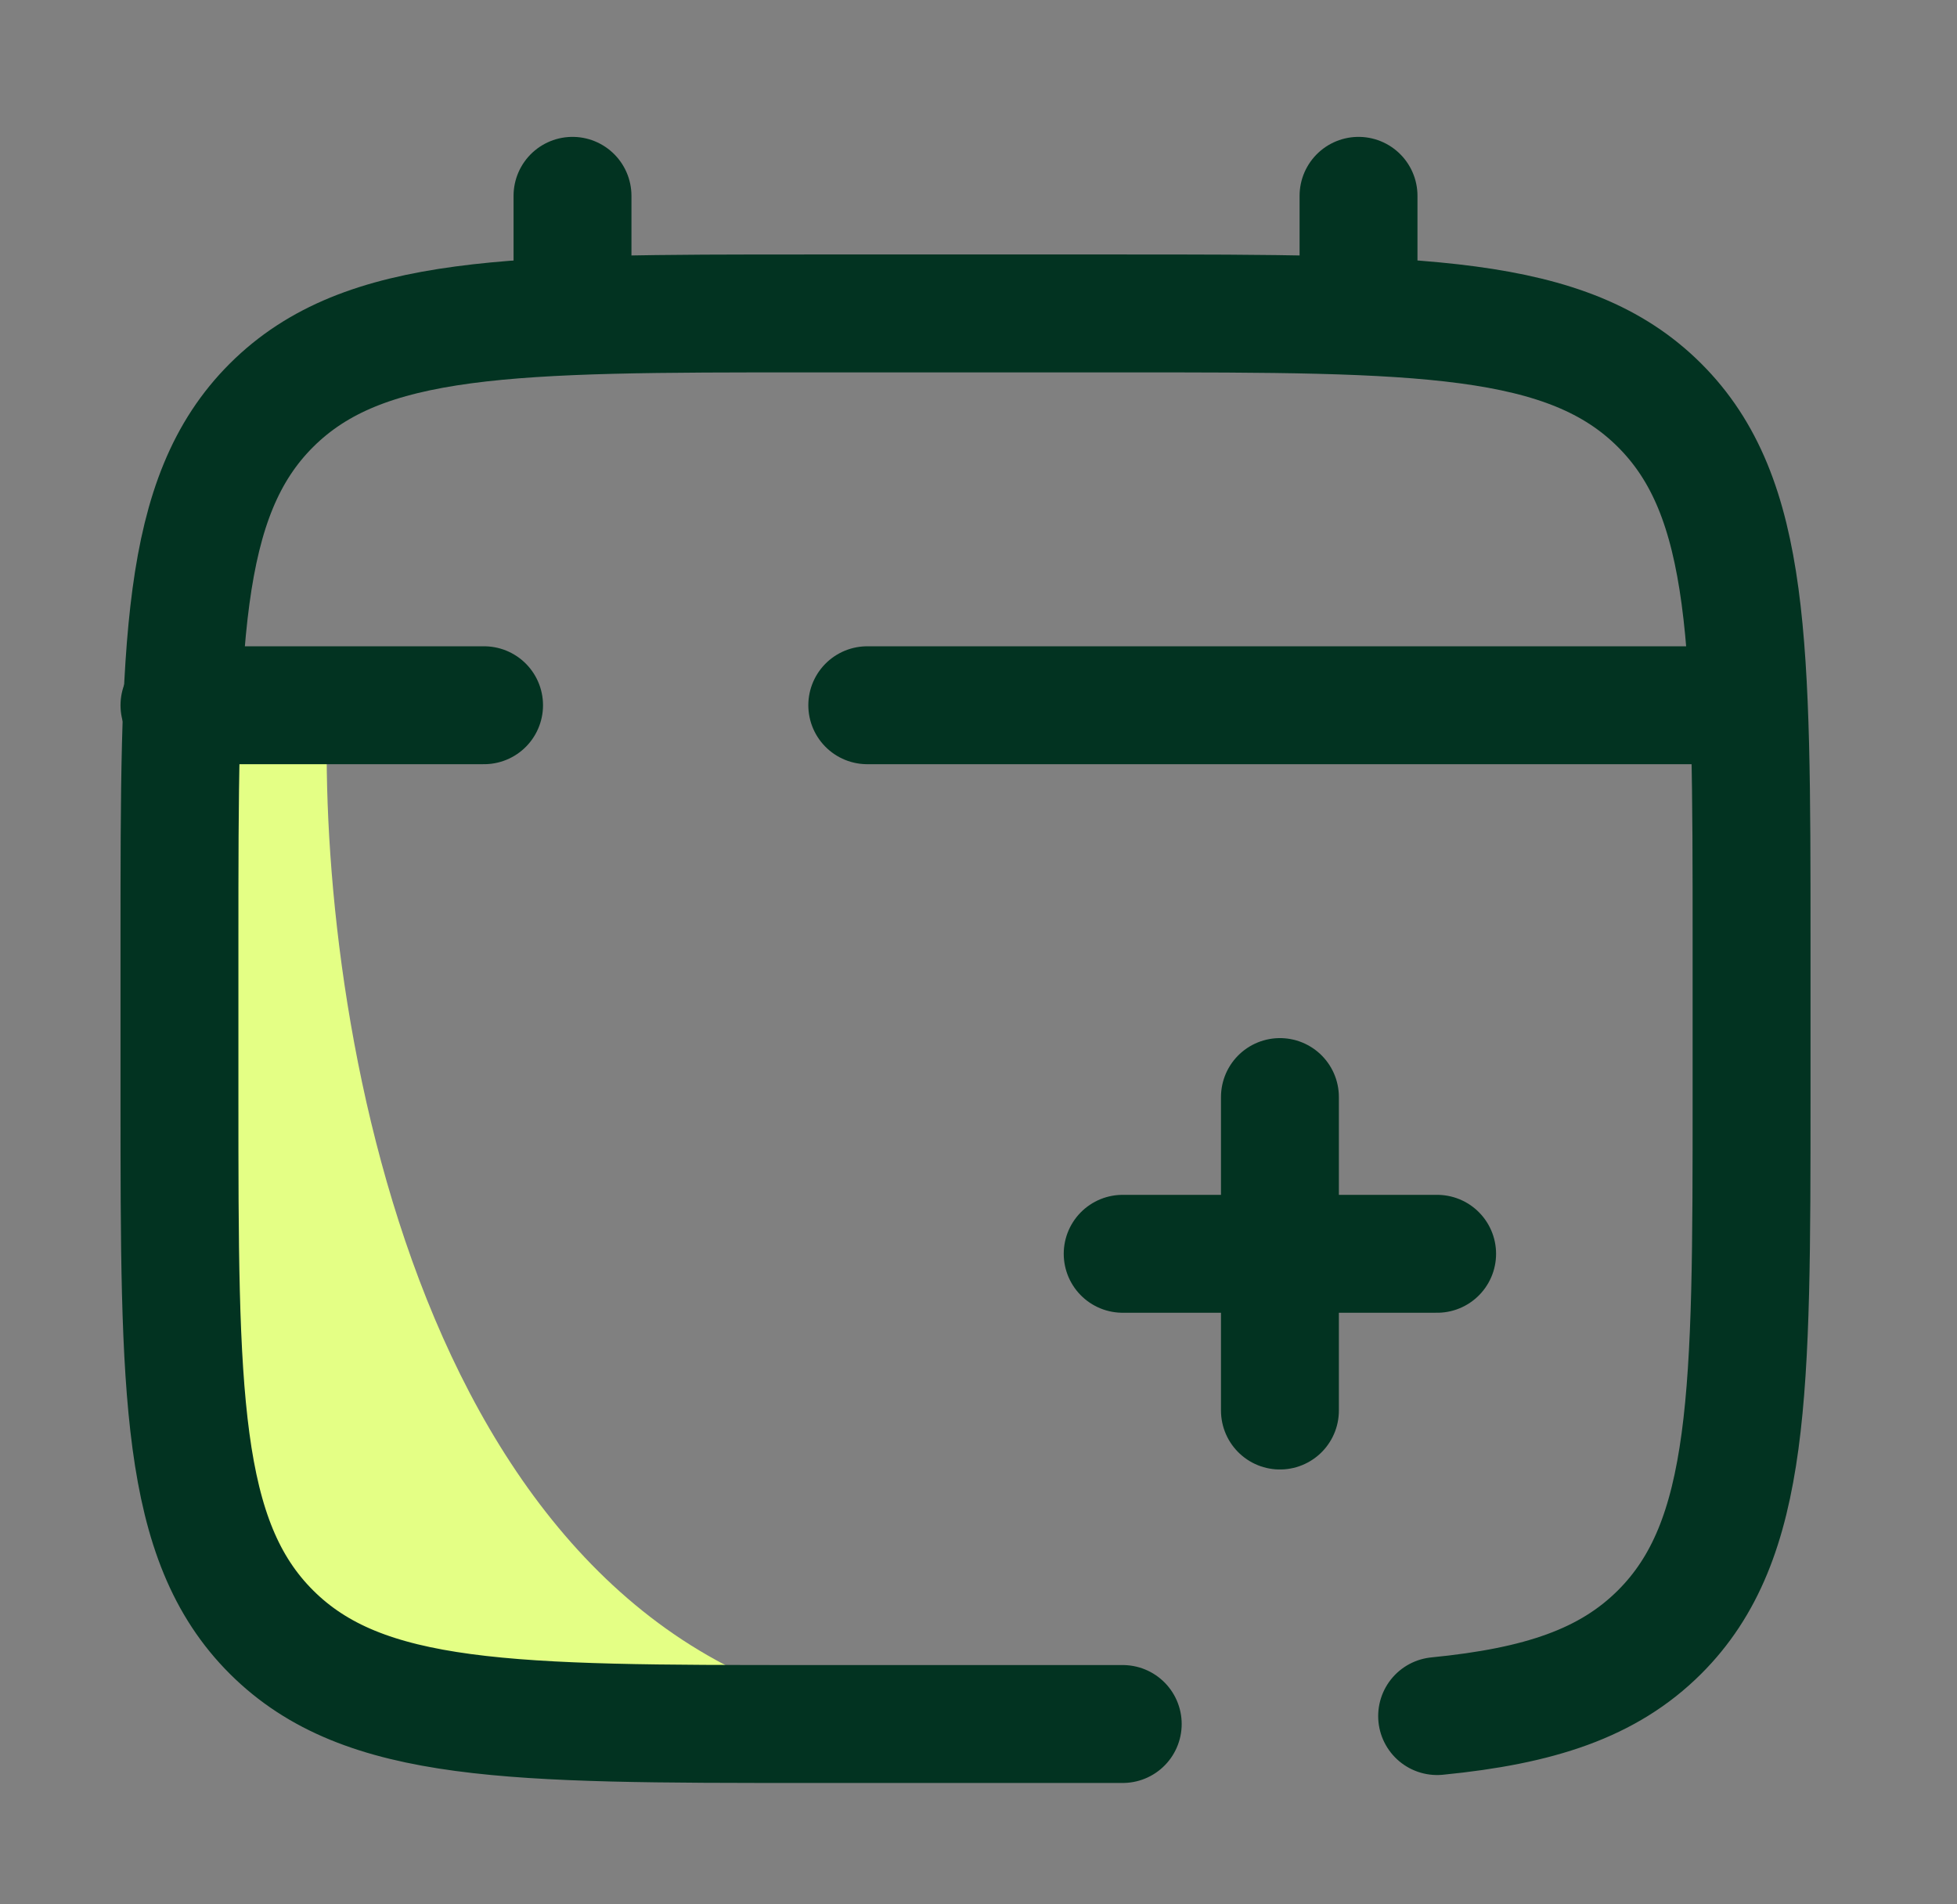 <svg width="37" height="36" viewBox="0 0 37 36" fill="none" xmlns="http://www.w3.org/2000/svg">
<rect x="0" y="0" width="37" height="36" fill="#808080" stroke="none"/>
<path d="M17.129 32.503C8.084 31.501 6.061 19.561 6.181 13.716L4.815 13.192L3.202 14.226L3.605 19.398V24.857L4.815 30.604C5.83 33.132 13.447 32.923 17.129 32.503Z" fill="#E4FF85"/>
<path d="M27.171 23.702L24.199 23.702M24.199 23.702L21.226 23.702M24.199 23.702L24.199 20.739M24.199 23.702L24.199 26.665" stroke="#023321" stroke-width="2.229" stroke-linecap="round"/>
<path d="M10.824 5.924V3.702" stroke="#023321" stroke-width="2.229" stroke-linecap="round"/>
<path d="M25.685 5.924V3.702" stroke="#023321" stroke-width="2.229" stroke-linecap="round"/>
<path d="M32.373 13.332H25.128H16.397M3.393 13.332H9.152" stroke="#023321" stroke-width="2.229" stroke-linecap="round"/>
<path d="M21.227 32.591H15.282C9.678 32.591 6.876 32.591 5.134 30.855C3.393 29.12 3.393 26.326 3.393 20.739V17.776C3.393 12.189 3.393 9.396 5.134 7.66C6.876 5.925 9.678 5.925 15.282 5.925H21.227C26.831 5.925 29.634 5.925 31.375 7.66C33.116 9.396 33.116 12.189 33.116 17.776V20.739C33.116 26.326 33.116 29.12 31.375 30.855C30.404 31.823 29.104 32.251 27.171 32.441" stroke="#023321" stroke-width="2.229" stroke-linecap="round"/>
</svg>
